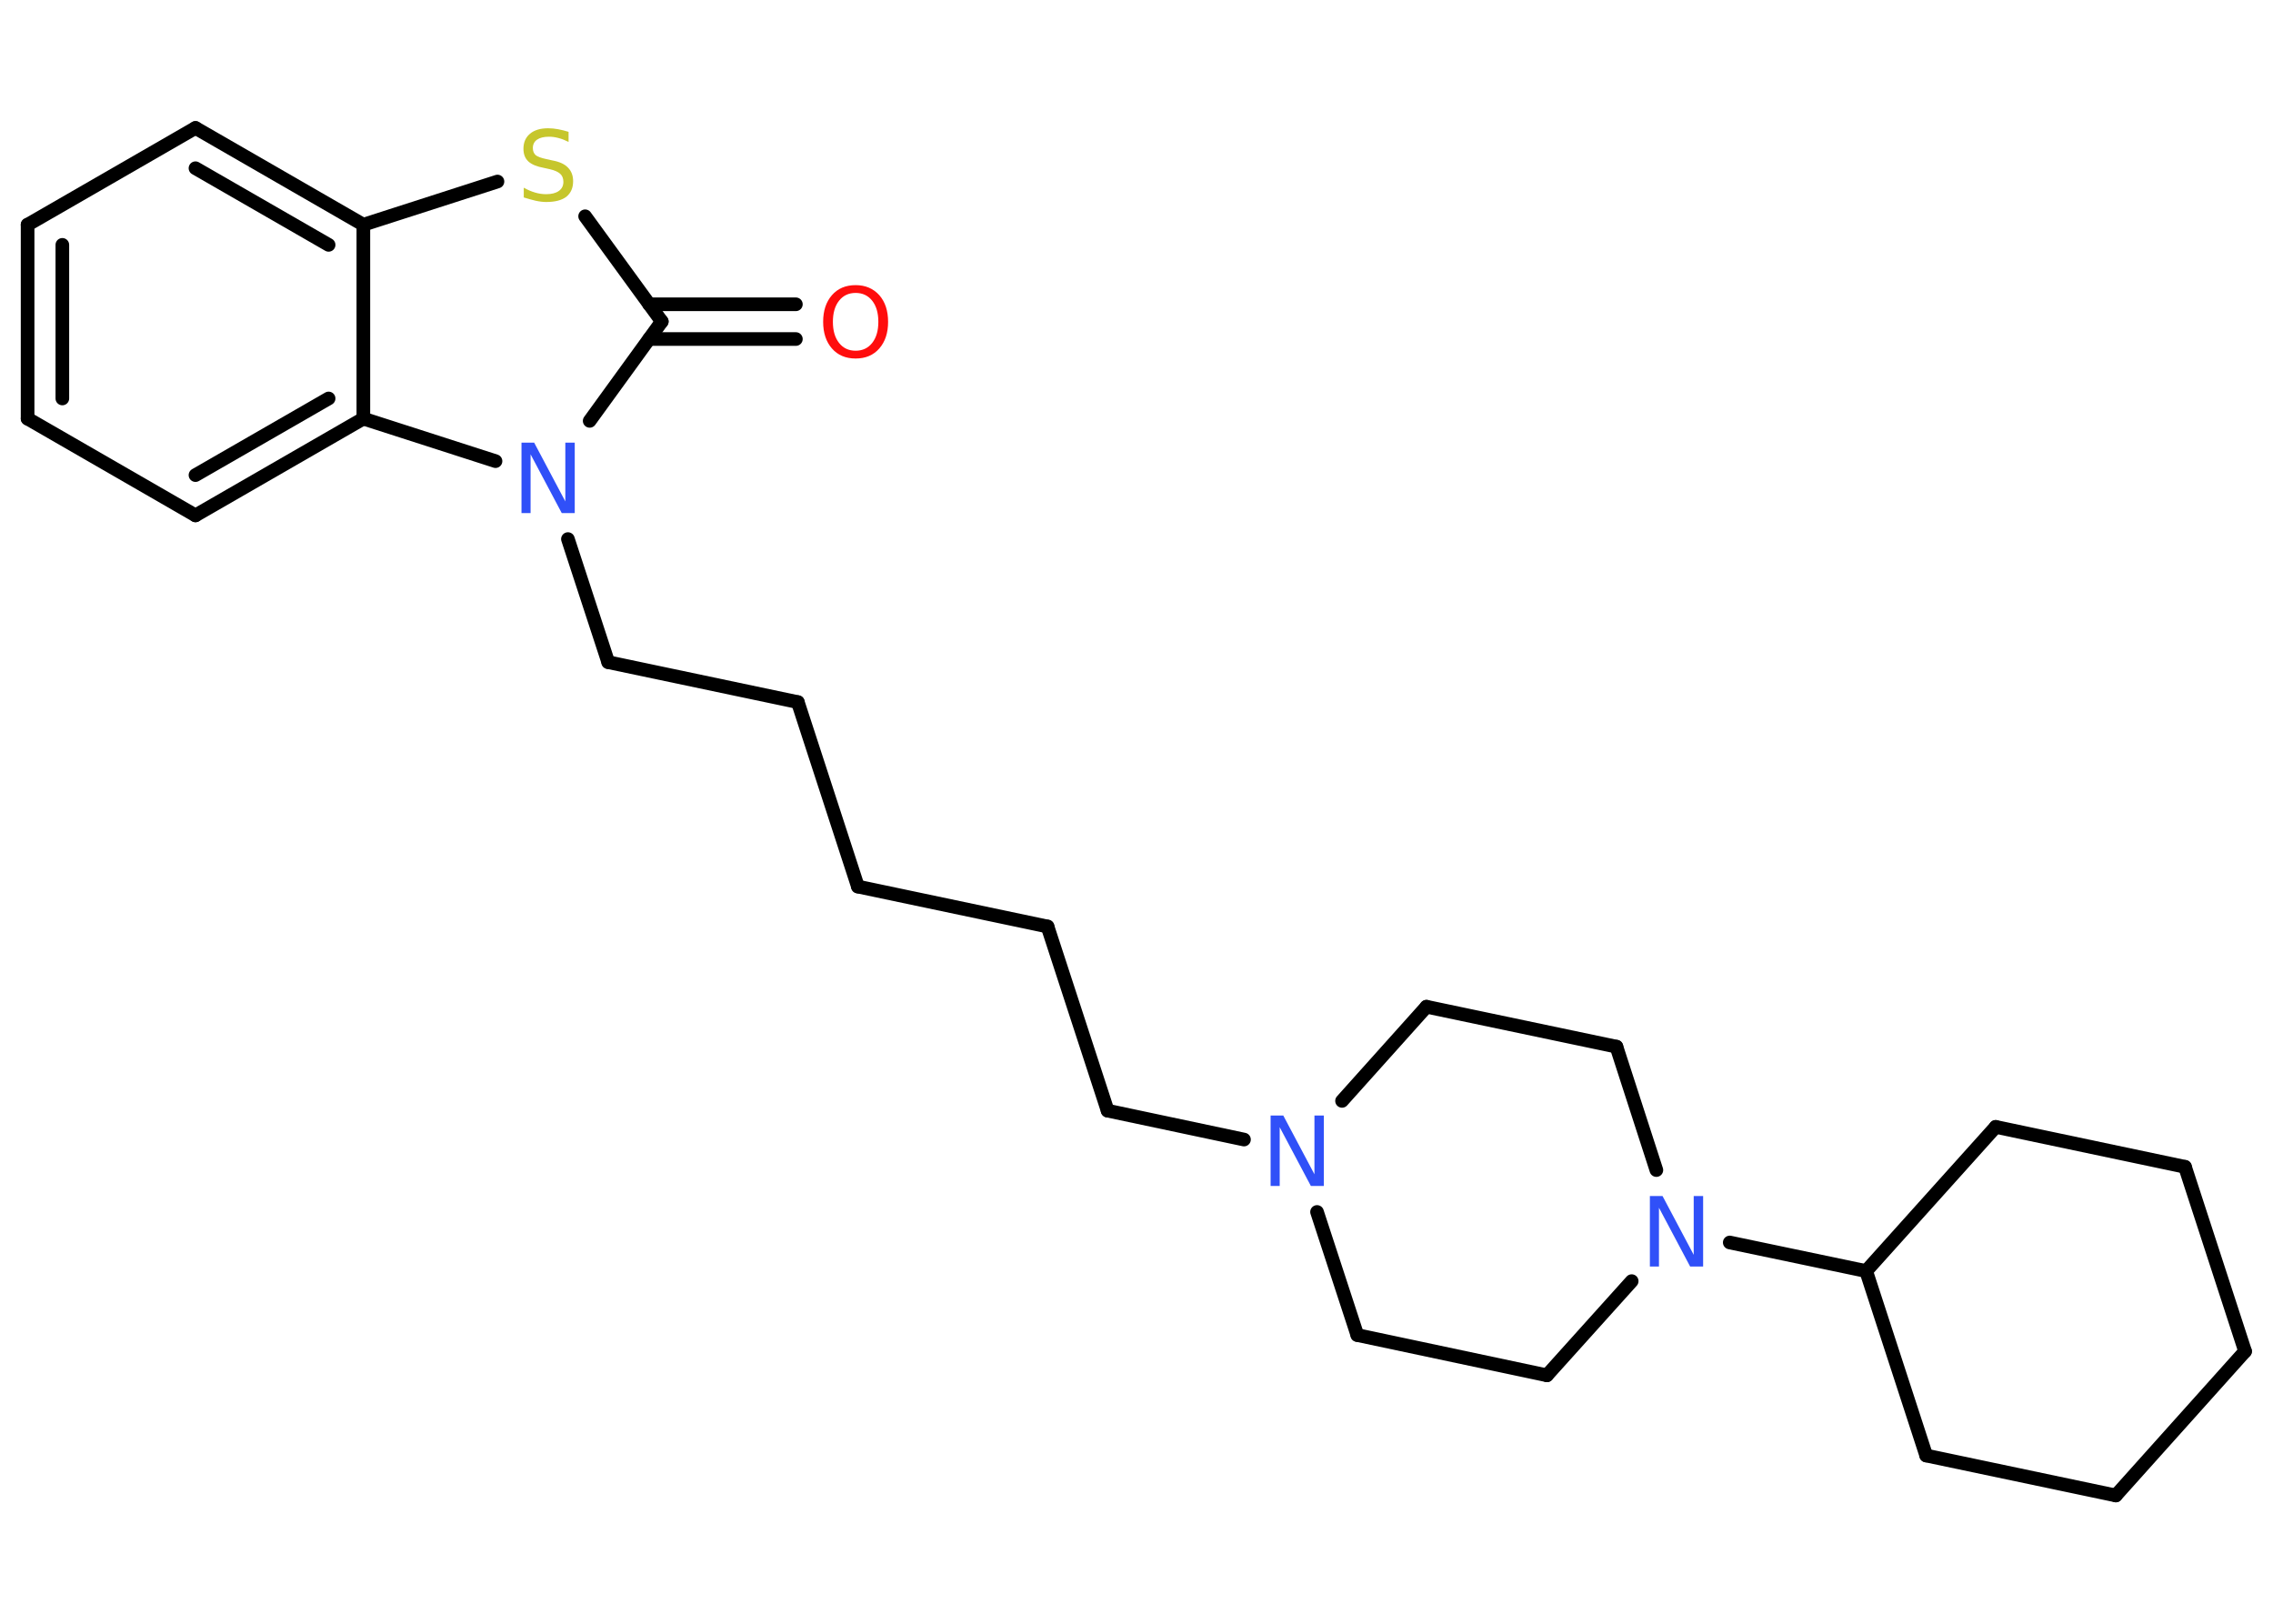 <?xml version='1.0' encoding='UTF-8'?>
<!DOCTYPE svg PUBLIC "-//W3C//DTD SVG 1.1//EN" "http://www.w3.org/Graphics/SVG/1.1/DTD/svg11.dtd">
<svg version='1.2' xmlns='http://www.w3.org/2000/svg' xmlns:xlink='http://www.w3.org/1999/xlink' width='70.0mm' height='50.0mm' viewBox='0 0 70.0 50.0'>
  <desc>Generated by the Chemistry Development Kit (http://github.com/cdk)</desc>
  <g stroke-linecap='round' stroke-linejoin='round' stroke='#000000' stroke-width='.42' fill='#3050F8'>
    <rect x='.0' y='.0' width='70.0' height='50.0' fill='#FFFFFF' stroke='none'/>
    <g id='mol1' class='mol'>
      <g id='mol1bnd1' class='bond'>
        <line x1='24.51' y1='10.44' x2='19.99' y2='10.44'/>
        <line x1='24.51' y1='9.37' x2='19.99' y2='9.37'/>
      </g>
      <line id='mol1bnd2' class='bond' x1='20.38' y1='9.9' x2='18.02' y2='6.66'/>
      <line id='mol1bnd3' class='bond' x1='15.32' y1='5.59' x2='11.19' y2='6.92'/>
      <g id='mol1bnd4' class='bond'>
        <line x1='11.19' y1='6.92' x2='6.02' y2='3.94'/>
        <line x1='10.12' y1='7.54' x2='6.02' y2='5.18'/>
      </g>
      <line id='mol1bnd5' class='bond' x1='6.02' y1='3.94' x2='.85' y2='6.92'/>
      <g id='mol1bnd6' class='bond'>
        <line x1='.85' y1='6.92' x2='.85' y2='12.89'/>
        <line x1='1.92' y1='7.54' x2='1.92' y2='12.27'/>
      </g>
      <line id='mol1bnd7' class='bond' x1='.85' y1='12.89' x2='6.02' y2='15.87'/>
      <g id='mol1bnd8' class='bond'>
        <line x1='6.02' y1='15.87' x2='11.19' y2='12.89'/>
        <line x1='6.02' y1='14.63' x2='10.12' y2='12.27'/>
      </g>
      <line id='mol1bnd9' class='bond' x1='11.19' y1='6.92' x2='11.19' y2='12.89'/>
      <line id='mol1bnd10' class='bond' x1='11.19' y1='12.89' x2='15.26' y2='14.2'/>
      <line id='mol1bnd11' class='bond' x1='20.38' y1='9.9' x2='18.16' y2='12.96'/>
      <line id='mol1bnd12' class='bond' x1='17.49' y1='16.6' x2='18.73' y2='20.39'/>
      <line id='mol1bnd13' class='bond' x1='18.73' y1='20.39' x2='24.57' y2='21.62'/>
      <line id='mol1bnd14' class='bond' x1='24.57' y1='21.62' x2='26.42' y2='27.3'/>
      <line id='mol1bnd15' class='bond' x1='26.42' y1='27.3' x2='32.26' y2='28.53'/>
      <line id='mol1bnd16' class='bond' x1='32.26' y1='28.53' x2='34.11' y2='34.2'/>
      <line id='mol1bnd17' class='bond' x1='34.11' y1='34.2' x2='38.31' y2='35.09'/>
      <line id='mol1bnd18' class='bond' x1='40.56' y1='37.32' x2='41.8' y2='41.11'/>
      <line id='mol1bnd19' class='bond' x1='41.8' y1='41.11' x2='47.64' y2='42.35'/>
      <line id='mol1bnd20' class='bond' x1='47.64' y1='42.35' x2='50.25' y2='39.45'/>
      <line id='mol1bnd21' class='bond' x1='53.27' y1='38.26' x2='57.47' y2='39.14'/>
      <line id='mol1bnd22' class='bond' x1='57.47' y1='39.14' x2='59.32' y2='44.82'/>
      <line id='mol1bnd23' class='bond' x1='59.32' y1='44.82' x2='65.16' y2='46.05'/>
      <line id='mol1bnd24' class='bond' x1='65.16' y1='46.05' x2='69.14' y2='41.61'/>
      <line id='mol1bnd25' class='bond' x1='69.14' y1='41.61' x2='67.29' y2='35.93'/>
      <line id='mol1bnd26' class='bond' x1='67.29' y1='35.93' x2='61.46' y2='34.7'/>
      <line id='mol1bnd27' class='bond' x1='57.47' y1='39.14' x2='61.46' y2='34.7'/>
      <line id='mol1bnd28' class='bond' x1='51.01' y1='36.03' x2='49.78' y2='32.23'/>
      <line id='mol1bnd29' class='bond' x1='49.78' y1='32.23' x2='43.93' y2='31.0'/>
      <line id='mol1bnd30' class='bond' x1='41.33' y1='33.9' x2='43.93' y2='31.0'/>
      <path id='mol1atm1' class='atom' d='M26.35 9.02q-.32 .0 -.51 .24q-.19 .24 -.19 .65q.0 .41 .19 .65q.19 .24 .51 .24q.32 .0 .51 -.24q.19 -.24 .19 -.65q.0 -.41 -.19 -.65q-.19 -.24 -.51 -.24zM26.35 8.78q.45 .0 .73 .31q.27 .31 .27 .82q.0 .51 -.27 .82q-.27 .31 -.73 .31q-.46 .0 -.73 -.31q-.27 -.31 -.27 -.82q.0 -.51 .27 -.82q.27 -.31 .73 -.31z' stroke='none' fill='#FF0D0D'/>
      <path id='mol1atm3' class='atom' d='M17.51 4.08v.29q-.16 -.08 -.31 -.12q-.15 -.04 -.29 -.04q-.24 .0 -.37 .09q-.13 .09 -.13 .26q.0 .14 .09 .22q.09 .07 .33 .12l.18 .04q.33 .06 .48 .22q.16 .16 .16 .42q.0 .31 -.21 .48q-.21 .16 -.62 .16q-.15 .0 -.33 -.04q-.17 -.04 -.36 -.1v-.3q.18 .1 .35 .15q.17 .05 .34 .05q.25 .0 .39 -.1q.14 -.1 .14 -.28q.0 -.16 -.1 -.25q-.1 -.09 -.32 -.14l-.18 -.04q-.33 -.06 -.48 -.2q-.15 -.14 -.15 -.39q.0 -.29 .2 -.46q.2 -.17 .56 -.17q.15 .0 .31 .03q.16 .03 .32 .08z' stroke='none' fill='#C6C62C'/>
      <path id='mol1atm10' class='atom' d='M16.06 13.63h.39l.96 1.81v-1.81h.29v2.17h-.4l-.96 -1.81v1.81h-.28v-2.17z' stroke='none'/>
      <path id='mol1atm16' class='atom' d='M39.13 34.35h.39l.96 1.81v-1.81h.29v2.17h-.4l-.96 -1.81v1.81h-.28v-2.17z' stroke='none'/>
      <path id='mol1atm19' class='atom' d='M50.81 36.83h.39l.96 1.81v-1.81h.29v2.17h-.4l-.96 -1.81v1.81h-.28v-2.17z' stroke='none'/>
    </g>
  </g>
</svg>
